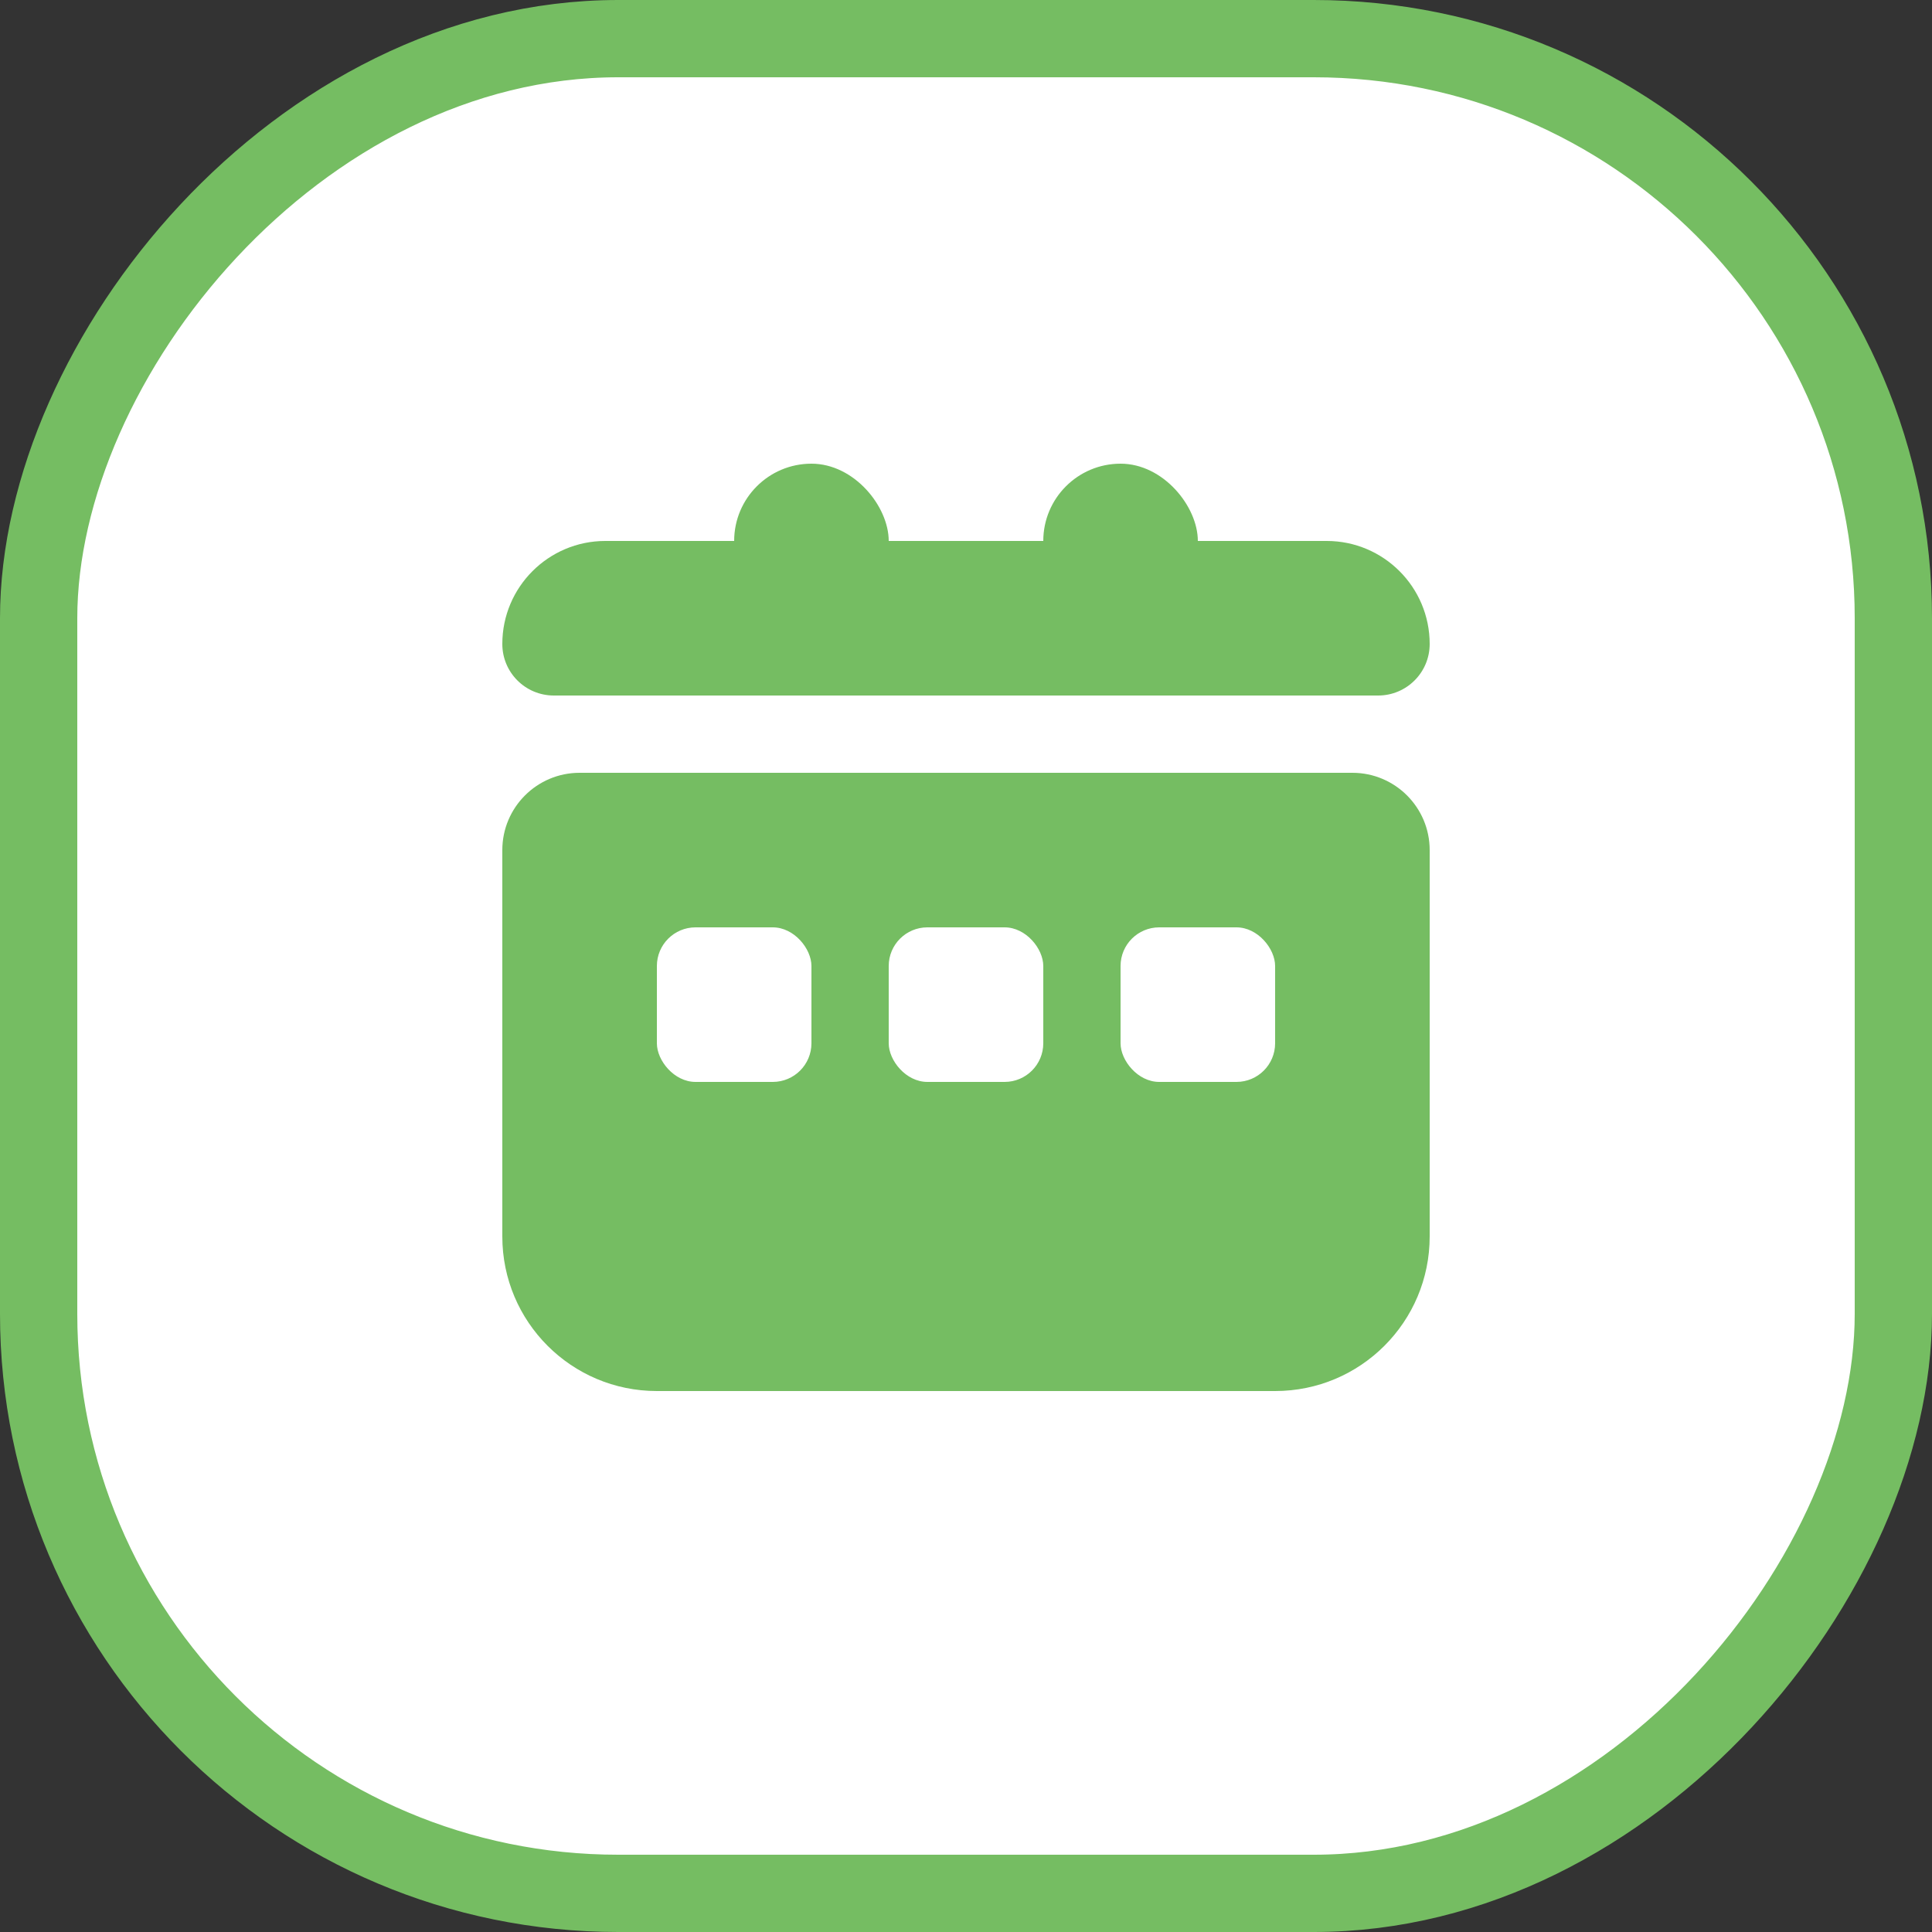 <svg width="25" height="25" viewBox="0 0 25 25" fill="none" xmlns="http://www.w3.org/2000/svg">
<rect x="0" y="0" width="25" height="25" fill="#333333" stroke="none"/>
<rect x="-0.5" y="0.5" width="24" height="24" rx="7.5" transform="matrix(-1 0 0 1 24 0)" fill="white" stroke="#75BD62"/>
<path d="M6.5 11C6.5 10.448 6.948 10 7.5 10H17.5C18.052 10 18.5 10.448 18.5 11V16C18.5 17.105 17.605 18 16.5 18H8.5C7.395 18 6.5 17.105 6.5 16V11Z" fill="#75BD62"/>
<rect x="8.5" y="12" width="2" height="2" rx="0.5" fill="white"/>
<rect x="11.5" y="12" width="2" height="2" rx="0.5" fill="white"/>
<rect x="14.5" y="12" width="2" height="2" rx="0.5" fill="white"/>
<path d="M6.5 8.333C6.5 7.597 7.097 7 7.833 7H17.167C17.903 7 18.5 7.597 18.5 8.333V8.333C18.5 8.702 18.201 9 17.833 9H7.167C6.798 9 6.5 8.702 6.5 8.333V8.333Z" fill="#75BD62"/>
<rect x="9.5" y="6" width="2" height="3" rx="1" fill="#75BD62"/>
<rect x="13.5" y="6" width="2" height="3" rx="1" fill="#75BD62"/>
</svg>
